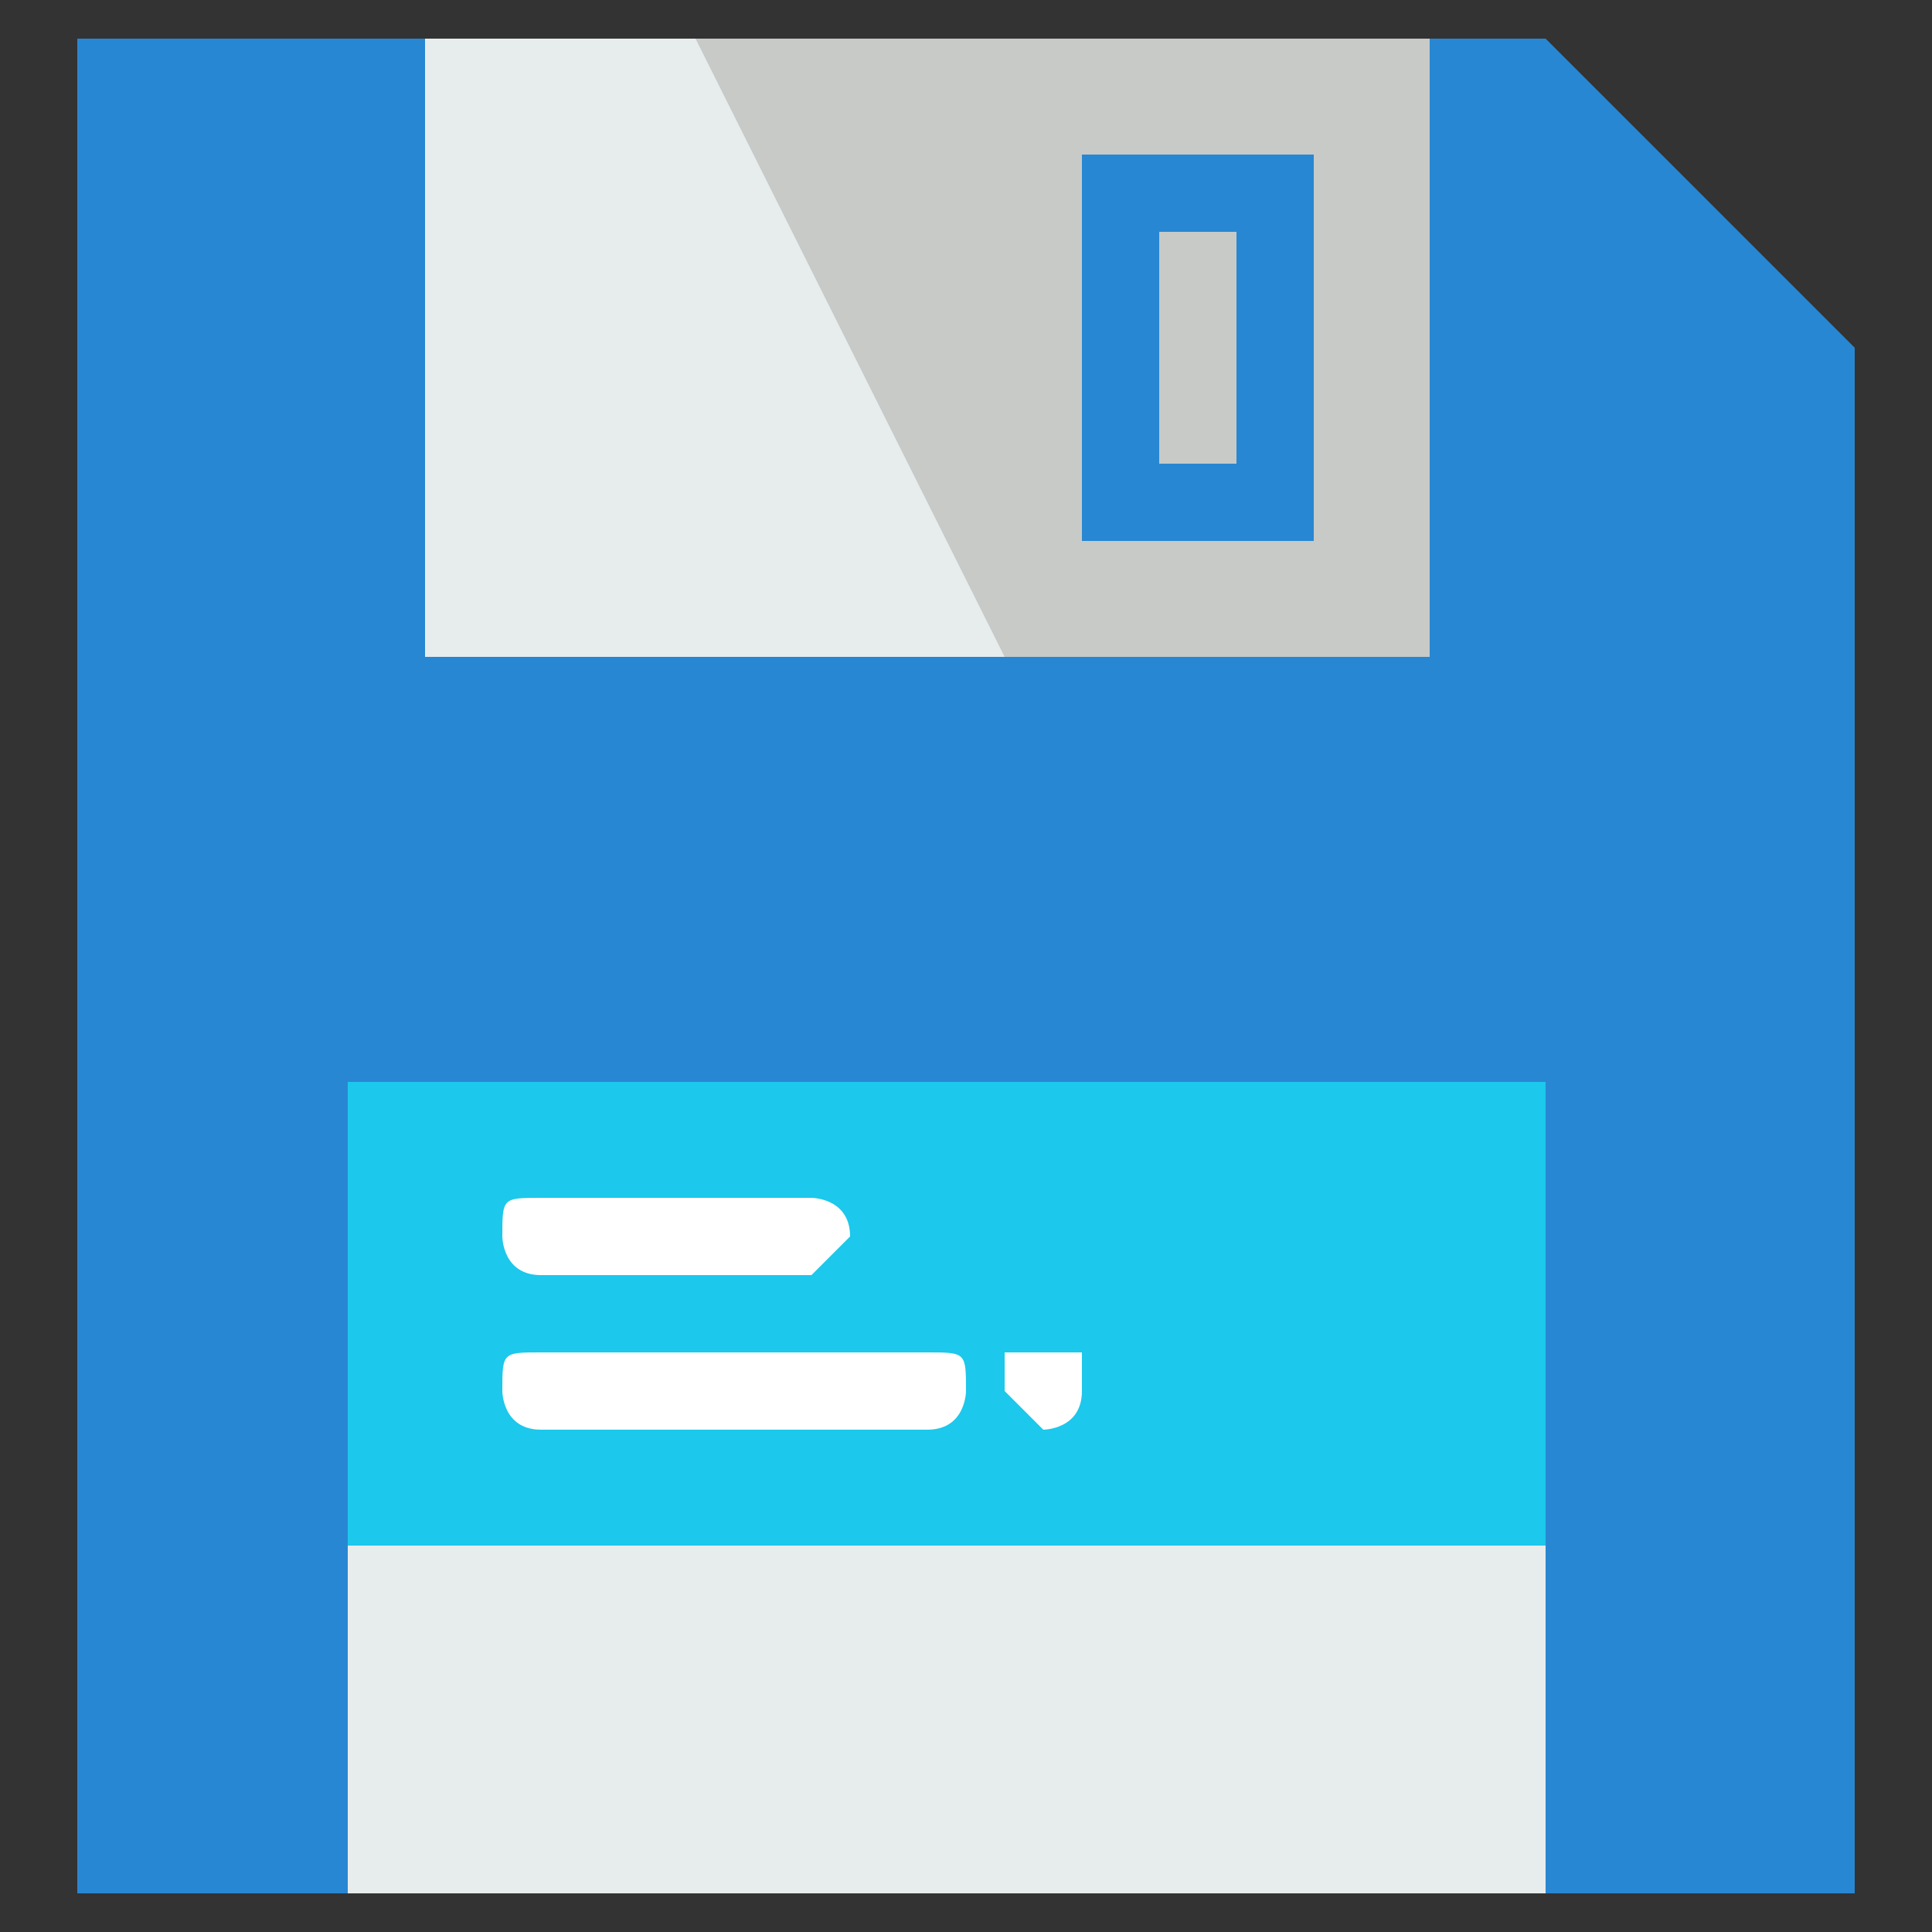 <?xml version="1.0" encoding="UTF-8"?>
<!DOCTYPE svg PUBLIC "-//W3C//DTD SVG 1.1//EN" "http://www.w3.org/Graphics/SVG/1.1/DTD/svg11.dtd">
<!-- Creator: CorelDRAW X7 -->
<svg xmlns="http://www.w3.org/2000/svg" xml:space="preserve" width="50px" height="50px" version="1.1" style="shape-rendering:geometricPrecision; text-rendering:geometricPrecision; image-rendering:optimizeQuality; fill-rule:evenodd; clip-rule:evenodd"
viewBox="0 0 50 50"
 xmlns:xlink="http://www.w3.org/1999/xlink">
 <rect x="0" y="0" width="50" height="50" fill="#333333" stroke="none"/>
 <defs>
  <style type="text/css">
   <![CDATA[
    .fil0 {fill:none}
    .fil3 {fill:#1CC8EB;fill-rule:nonzero}
    .fil1 {fill:#2887D2;fill-rule:nonzero}
    .fil4 {fill:#C7CAC7;fill-rule:nonzero}
    .fil2 {fill:#E7ECED;fill-rule:nonzero}
    .fil5 {fill:white;fill-rule:nonzero}
   ]]>
  </style>
 </defs>
 <g id="Layer_x0020_1">
  <rect class="fil0" width="50" height="50"/>
  <rect class="fil0" width="50" height="50"/>
  <g id="_686175536">
   <polygon class="fil1" points="48,9 48,49 2,49 2,1 40,1 "/>
   <polygon class="fil2" points="9,49 40,49 40,28 9,28 "/>
   <polygon class="fil3" points="9,40 40,40 40,28 9,28 "/>
   <polygon class="fil4" points="11,17 37,17 37,1 11,1 "/>
   <path class="fil5" d="M14 33l7 0c0,0 1,-1 1,-1 0,-1 -1,-1 -1,-1l-7 0c-1,0 -1,0 -1,1 0,0 0,1 1,1z"/>
   <path class="fil5" d="M24 35l-10 0c-1,0 -1,0 -1,1 0,0 0,1 1,1l10 0c1,0 1,-1 1,-1 0,-1 0,-1 -1,-1z"/>
   <path class="fil5" d="M28 35c-1,0 -1,0 -2,0 0,0 0,0 0,1 0,0 0,0 0,0 1,1 1,1 1,1 0,0 1,0 1,-1 0,0 0,0 0,0 0,-1 0,-1 0,-1z"/>
   <g>
    <path class="fil1" d="M33 14l-4 0 0 -2 4 0 1 1 -1 1zm1 -1l0 1 -1 0 1 -1zm0 -8l0 8 -2 0 0 -8 1 -1 1 1zm-1 -1l1 0 0 1 -1 -1zm-4 0l4 0 0 2 -4 0 -1 -1 1 -1zm-1 1l0 -1 1 0 -1 1zm0 8l0 -8 2 0 0 8 -1 1 -1 -1zm1 1l-1 0 0 -1 1 1z"/>
   </g>
   <polygon class="fil2" points="26,17 11,17 11,1 18,1 "/>
  </g>
 </g>
</svg>
